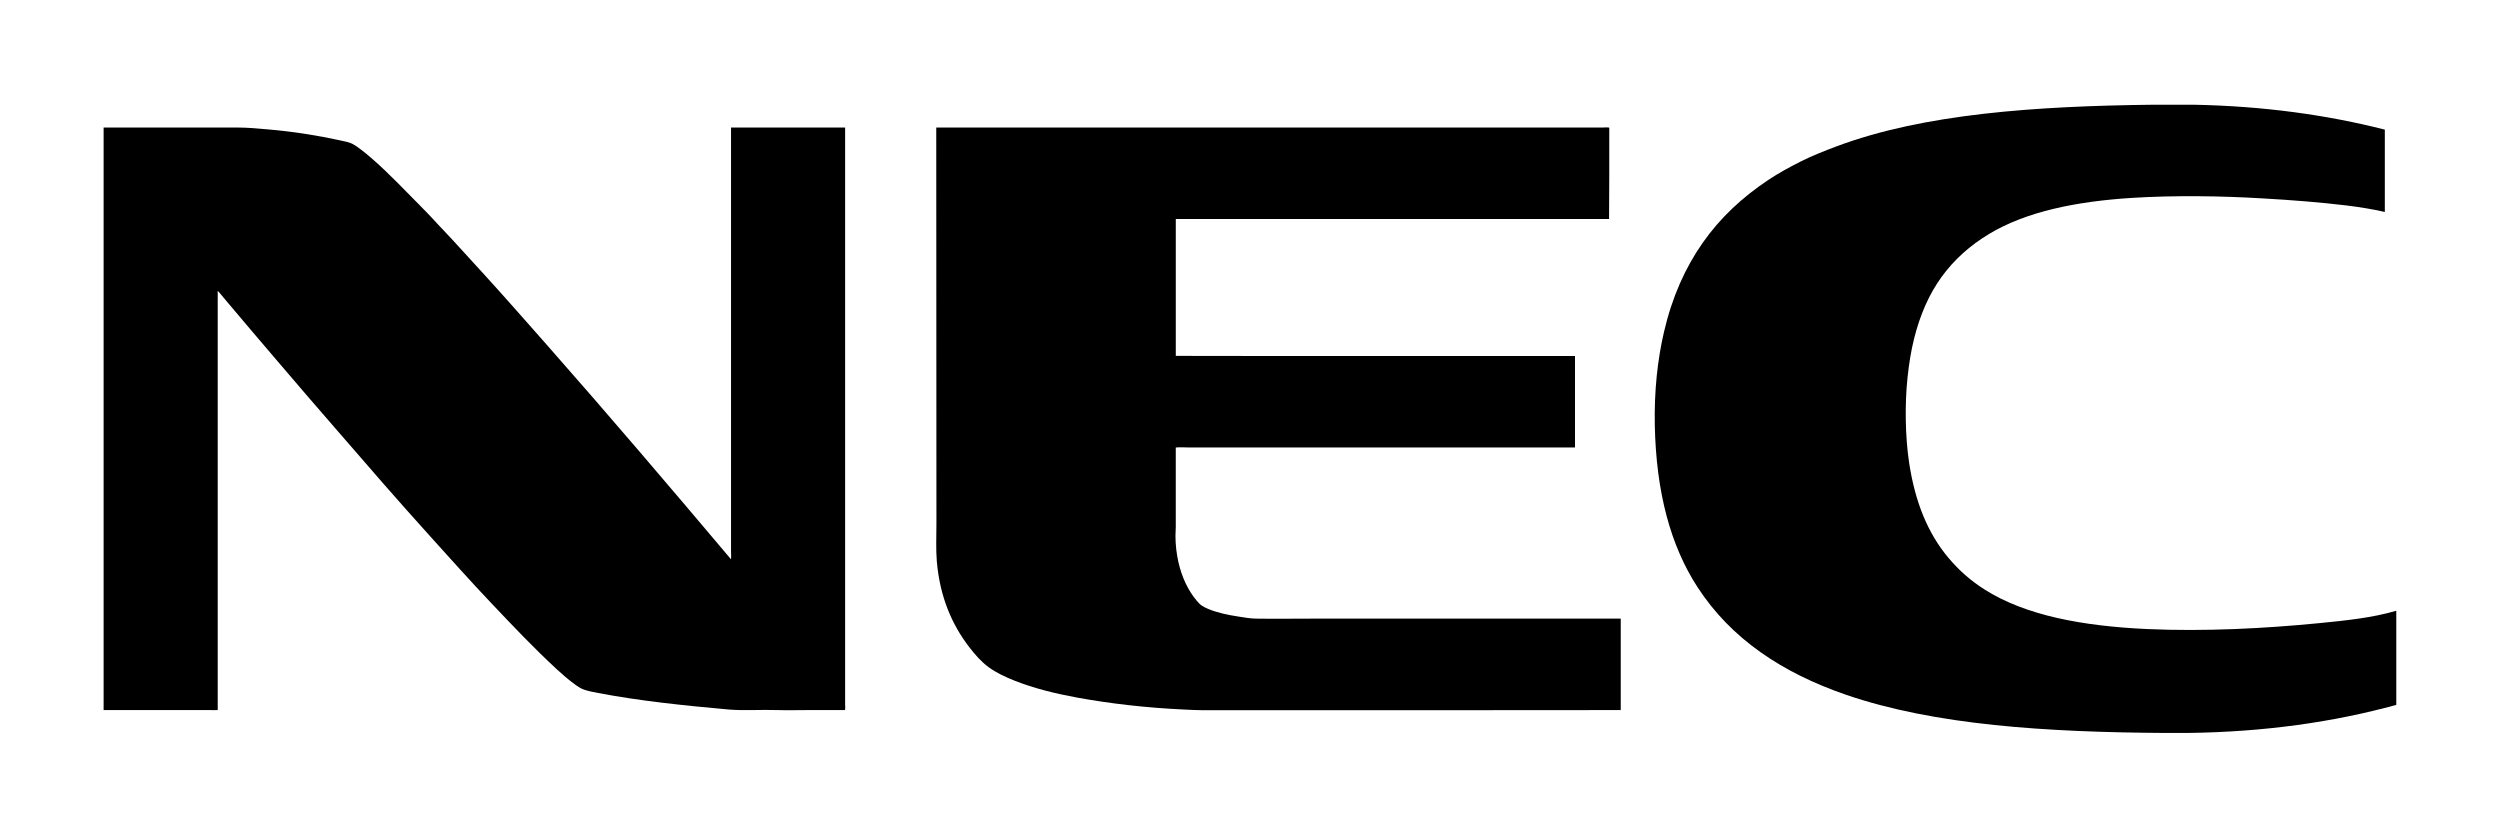 <?xml version="1.0" encoding="UTF-8" standalone="no"?>
<!-- Generator: Adobe Illustrator 12.0.1, SVG Export Plug-In . SVG Version: 6.00 Build 51448)  -->

<svg
   version="1.0"
   id="レイヤー_1"
   width="382"
   height="128"
   viewBox="0 0 382 128"
   overflow="visible"
   enable-background="new 0 0 156.405 43.221"
   xml:space="preserve"
   sodipodi:docname="NEC.NCT.NVM.svg"
   inkscape:version="1.2.2 (732a01da63, 2022-12-09)"
   xmlns:inkscape="http://www.inkscape.org/namespaces/inkscape"
   xmlns:sodipodi="http://sodipodi.sourceforge.net/DTD/sodipodi-0.dtd"
   xmlns="http://www.w3.org/2000/svg"
   xmlns:svg="http://www.w3.org/2000/svg"><defs
   id="defs18" /><sodipodi:namedview
   id="namedview16"
   pagecolor="#505050"
   bordercolor="#eeeeee"
   borderopacity="1"
   inkscape:pageshadow="0"
   inkscape:pageopacity="0"
   inkscape:pagecheckerboard="0"
   showgrid="false"
   inkscape:zoom="3.3749255"
   inkscape:cx="-7.8520253"
   inkscape:cy="-22.222713"
   inkscape:window-width="3840"
   inkscape:window-height="2071"
   inkscape:window-x="2391"
   inkscape:window-y="-9"
   inkscape:window-maximized="1"
   inkscape:current-layer="レイヤー_1"
   inkscape:showpageshadow="2"
   inkscape:deskcolor="#505050" />
<g
   id="XMLID_8_"
   style="fill:#000000"
   transform="matrix(2.247,0,0,2.247,15.273,15.443)">
	<g
   id="g10"
   style="fill:#000000">
		<path
   fill="#000000"
   d="m 156.155,34.658 c 0,2.133 0,4.269 0,6.403 -4.229,1.159 -8.926,1.847 -14.251,1.909 -0.474,0 -0.947,0 -1.421,0 -8.101,-0.051 -15.716,-0.524 -21.756,-2.6 -4.331,-1.492 -7.807,-3.801 -10.088,-7.312 -1.832,-2.821 -2.814,-6.442 -2.907,-11.023 -0.044,-2.335 0.188,-4.459 0.626,-6.338 0.548,-2.365 1.444,-4.366 2.633,-6.061 1.197,-1.712 2.707,-3.101 4.443,-4.262 0.694,-0.461 1.441,-0.873 2.222,-1.266 0.771,-0.387 1.597,-0.715 2.448,-1.033 5.918,-2.213 13.519,-2.734 21.539,-2.827 0.905,0 1.809,0 2.711,0 4.815,0.092 9.113,0.7 13.021,1.695 0,1.858 0,3.717 0,5.575 0.003,0.012 0,0.018 -0.009,0.021 -1.68,-0.384 -3.512,-0.557 -5.399,-0.721 -0.938,-0.083 -1.897,-0.137 -2.865,-0.197 -2.851,-0.173 -6.02,-0.217 -8.891,-0.039 -3.817,0.238 -7.231,0.932 -9.766,2.466 -1.274,0.771 -2.341,1.716 -3.208,2.907 -0.852,1.173 -1.474,2.588 -1.879,4.229 -0.202,0.81 -0.343,1.688 -0.44,2.621 -0.194,1.843 -0.155,4.023 0.106,5.772 0.402,2.665 1.264,4.807 2.681,6.489 0.706,0.84 1.504,1.546 2.448,2.145 2.782,1.77 6.66,2.49 11.053,2.692 1.951,0.09 3.991,0.077 5.975,0 1.924,-0.077 3.859,-0.217 5.712,-0.399 1.861,-0.182 3.664,-0.372 5.262,-0.846 z"
   id="path2"
   style="fill:#000000" />
		<path
   fill="#000000"
   d="m 103.416,35.213 c 0,2.061 0,4.121 0,6.18 0,0.012 -0.003,0.018 -0.013,0.021 -9.408,0.015 -18.956,0.009 -28.413,0.009 -0.438,0 -0.867,-0.029 -1.295,-0.047 -2.546,-0.119 -4.962,-0.396 -7.244,-0.811 -1.513,-0.277 -2.945,-0.635 -4.229,-1.141 -0.655,-0.259 -1.257,-0.539 -1.775,-0.917 -0.519,-0.376 -0.926,-0.85 -1.326,-1.364 -1.158,-1.504 -2.001,-3.378 -2.213,-5.847 -0.068,-0.822 -0.026,-1.71 -0.026,-2.612 0,-8.949 -0.009,-17.896 -0.012,-26.855 0,-0.012 0,-0.027 0.012,-0.03 15.031,0 30.241,0 45.333,0 0.128,0 0.271,-0.018 0.351,0 0.03,0.009 0.042,-0.009 0.057,0 0.021,0.012 0.013,0.077 0.013,0.119 -0.003,1.996 0.009,4.172 -0.013,6.1 -0.006,0 -0.012,0 -0.018,0 -9.816,0 -19.63,0 -29.446,0 0,3.104 0,6.207 0,9.31 9.03,0.021 18.099,0.003 27.147,0.009 0,1.918 -0.003,4.107 0,6.025 0,0.047 0.006,0.107 0,0.155 -0.003,0.018 0.015,0.048 -0.03,0.039 -8.702,0 -17.494,0 -26.239,0 -0.283,0 -0.575,-0.027 -0.84,0 -0.012,0 -0.042,-0.015 -0.039,0.021 0,1.772 0,3.606 0,5.361 0,0.217 -0.021,0.426 -0.021,0.631 0,0.632 0.078,1.228 0.197,1.767 0.235,1.045 0.664,1.956 1.257,2.65 0.11,0.128 0.199,0.232 0.331,0.321 0.128,0.084 0.265,0.155 0.429,0.224 0.593,0.253 1.332,0.414 2.088,0.527 0.372,0.057 0.769,0.131 1.167,0.137 1.277,0.019 2.603,0 3.91,0 6.904,0 13.947,0 20.878,0 0.019,-0.004 0.019,0.005 0.022,0.018 z"
   id="path4"
   style="fill:#000000" />
		<path
   fill="#000000"
   d="m 8.015,12.908 c 0.003,-0.003 0.003,-0.006 0.003,-0.006 0,0 -0.003,0.003 -0.003,0.006 z m 0.062,0.066 C 8.071,12.971 8.056,12.956 8.029,12.932 8.02,12.923 8.017,12.917 8.014,12.911 c 0,0.006 -0.003,0.012 -0.006,0.021 -0.012,0.027 0,0.086 0,0.116 0,9.423 0,18.889 0,28.336 -0.003,0.054 -0.039,0.026 -0.06,0.029 -0.149,0.015 -0.315,0 -0.476,0 -2.383,0 -4.882,0 -7.223,0 0,-13.206 0,-26.409 0,-39.614 3.035,0 6.052,0 9.075,0 0.733,0 1.427,0.068 2.115,0.128 1.709,0.149 3.342,0.405 4.873,0.742 0.325,0.071 0.646,0.125 0.878,0.253 0.227,0.123 0.447,0.292 0.665,0.459 0.208,0.161 0.42,0.336 0.613,0.506 1.209,1.045 2.302,2.225 3.41,3.333 0.375,0.373 0.739,0.766 1.093,1.15 0.36,0.393 0.735,0.771 1.09,1.161 0.715,0.784 1.43,1.561 2.145,2.347 1.427,1.566 2.826,3.166 4.232,4.756 4.214,4.78 8.345,9.632 12.456,14.504 0.024,0.045 0.018,0.003 0.021,-0.018 0.018,-0.131 0,-0.298 0,-0.449 0,-9.584 0,-19.359 0,-28.872 2.585,0 5.17,0 7.758,0 0,13.072 0,26.146 0,39.233 0,0.113 0.018,0.235 0,0.313 -0.018,0.068 0.015,0.065 -0.039,0.068 -0.054,0 -0.104,0 -0.167,0 -0.732,0 -1.468,0 -2.213,0 -0.739,0 -1.486,0.024 -2.222,0 -1.111,-0.038 -2.234,0.054 -3.285,-0.038 C 39.67,41.101 36.65,40.782 33.877,40.252 33.57,40.195 33.249,40.13 32.981,40.046 32.713,39.966 32.481,39.802 32.27,39.648 31.853,39.344 31.451,38.996 31.061,38.635 29.509,37.202 28.074,35.686 26.647,34.179 25.202,32.66 23.809,31.094 22.406,29.542 20.294,27.204 18.239,24.839 16.178,22.453 14.811,20.875 13.447,19.308 12.074,17.688 10.913,16.318 9.668,14.879 8.506,13.486 8.381,13.34 8.214,13.126 8.08,12.977 c 0,-0.003 0,-0.003 -0.003,-0.003 z M 8.068,12.961 c -0.006,-0.008 -0.012,-0.014 0,0 z"
   id="path6"
   style="fill:#000000" />
		<path
   fill="#242424"
   d="m 8.077,12.974 c 0.003,0 0.003,0 0.003,0.003 0,0 0,0 -0.003,-0.003 z"
   id="path8"
   style="fill:#000000" />
	</g>
	<g
   id="g12"
   style="fill:#000000">
	</g>
</g>
</svg>
